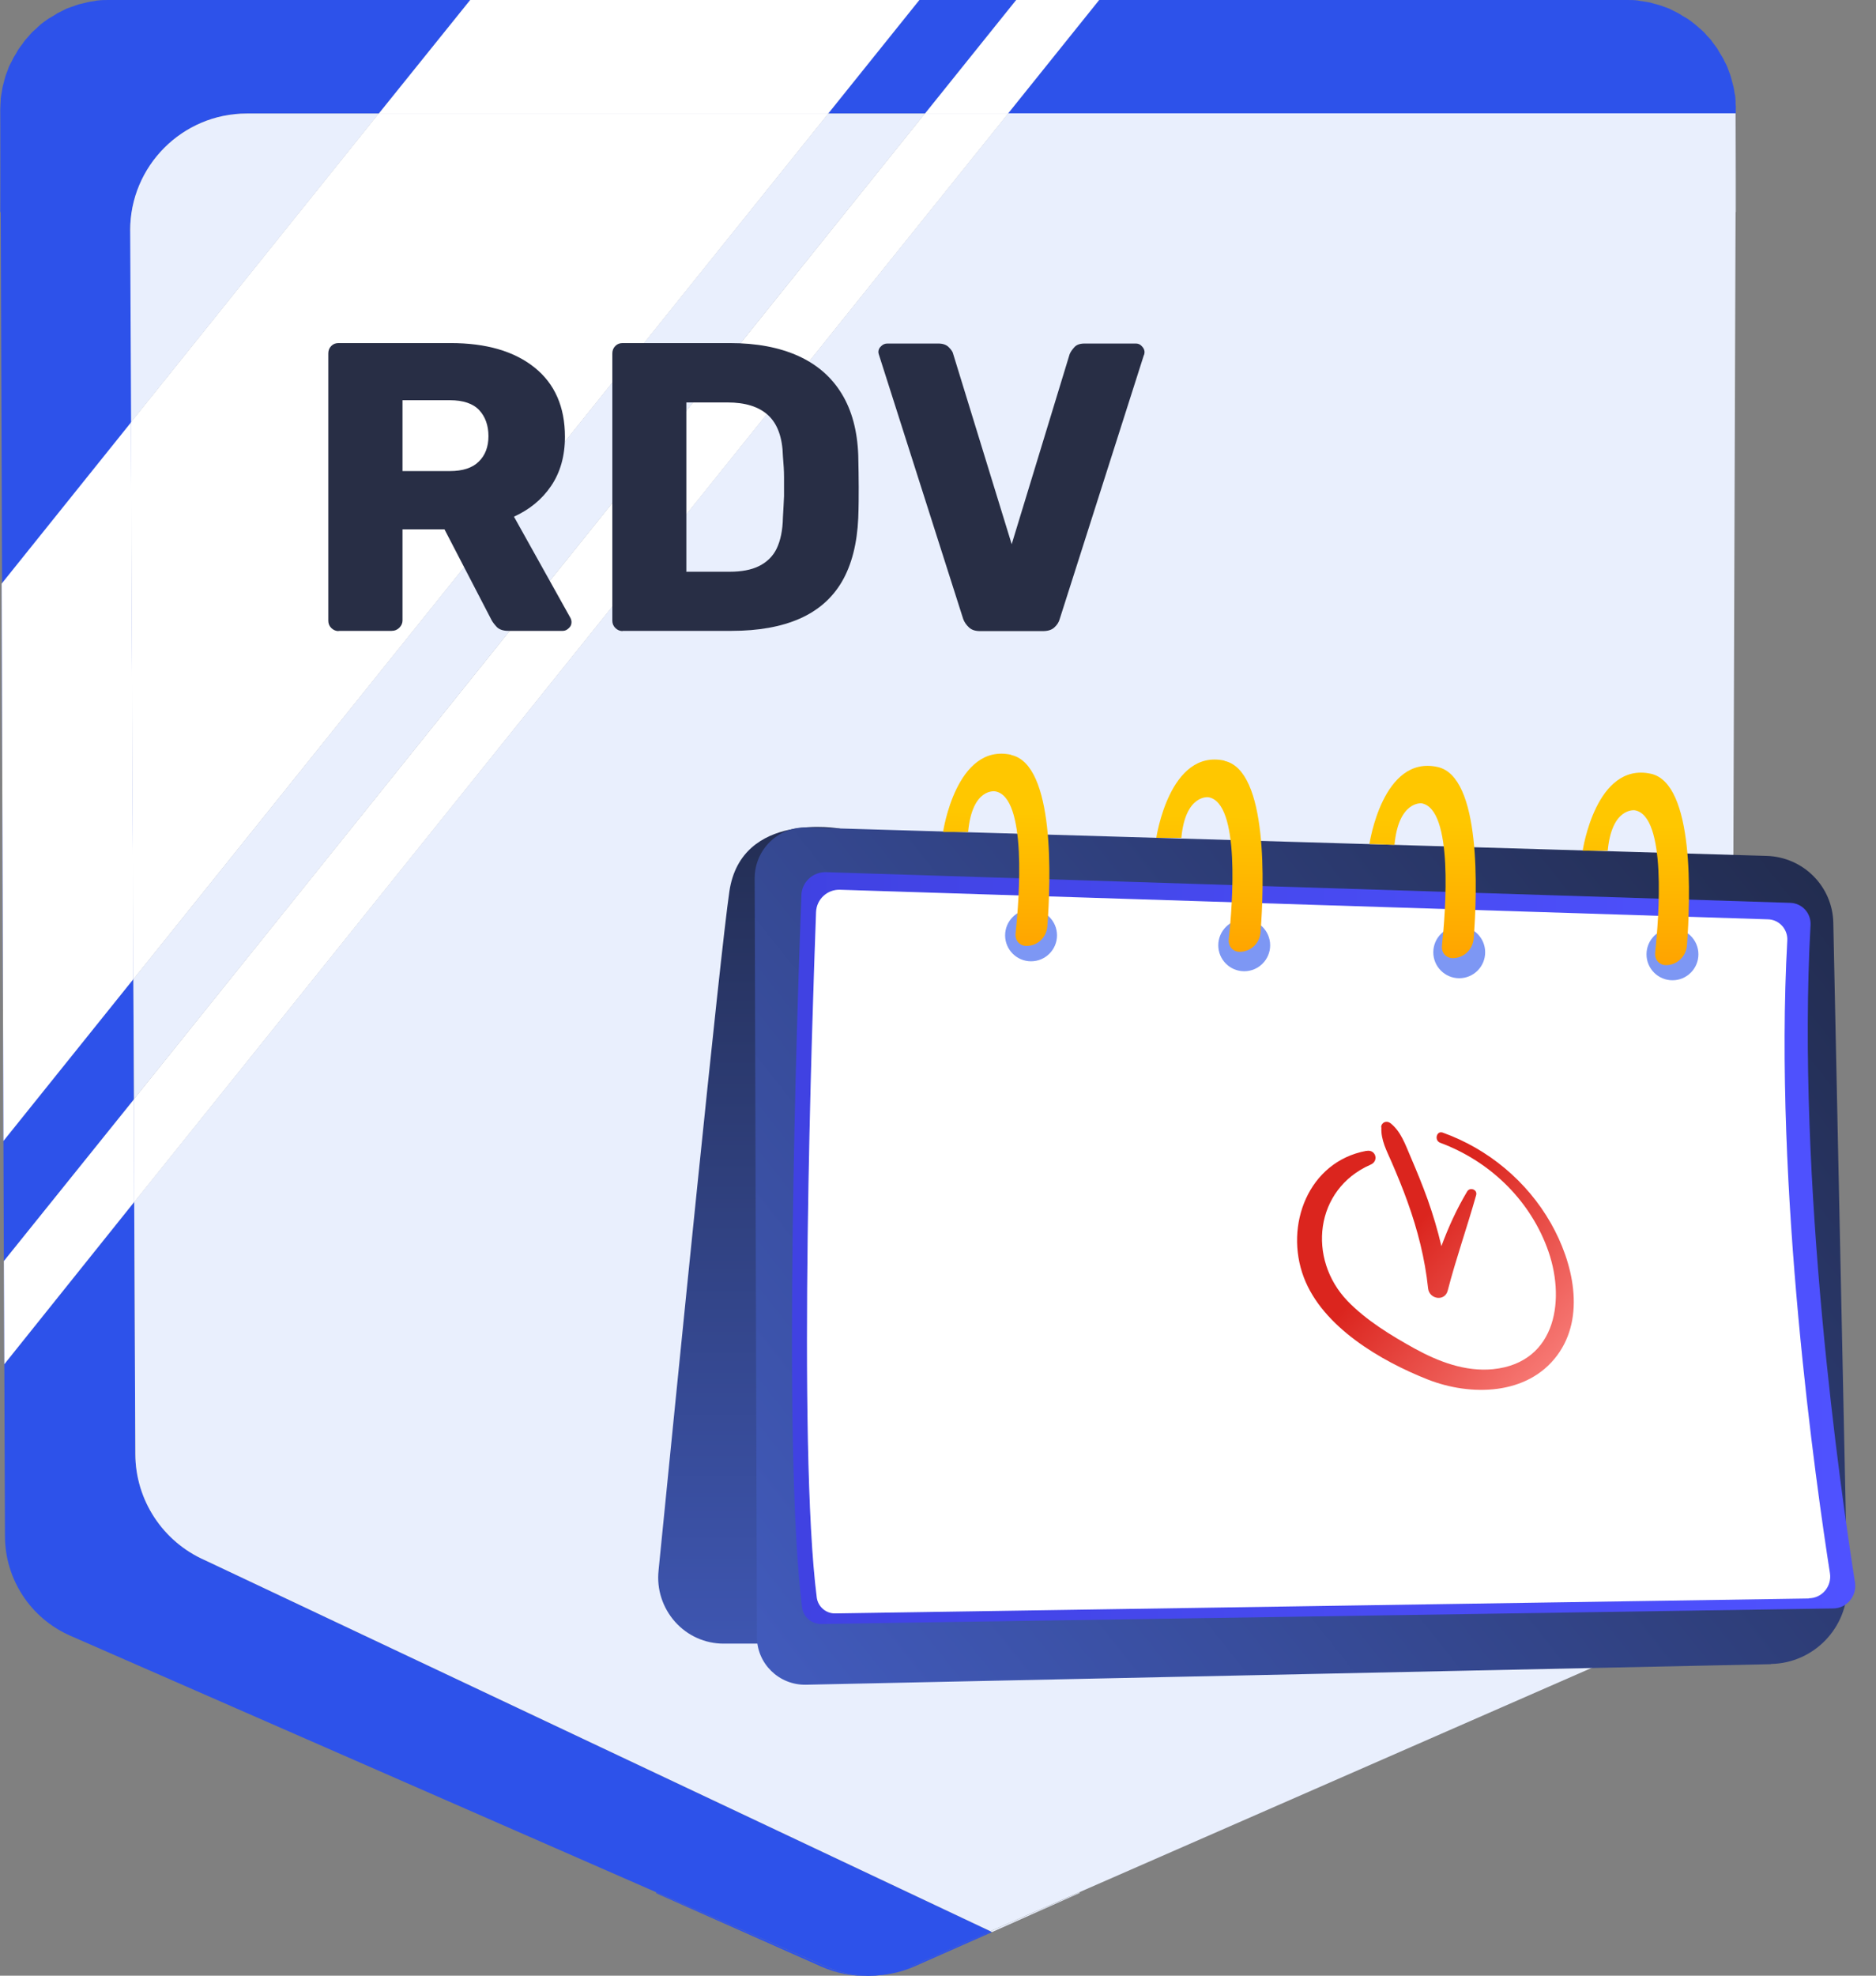 <svg width="57" height="60" viewBox="0 0 57 60" fill="none" xmlns="http://www.w3.org/2000/svg">
<rect x="0" y="0" width="57" height="60" fill="#808080" stroke="none"/>
<g clip-path="url(#clip0_3763_11464)">
<path d="M27.632 59.726C27.228 59.904 26.803 59.993 26.371 60C26.851 60.007 27.338 59.917 27.783 59.719L30.141 58.677L30.093 58.656L27.639 59.733L27.632 59.726Z" fill="#2D52EA"/>
<path d="M52.741 3.318C52.741 3.263 52.741 3.208 52.734 3.146C52.734 3.208 52.741 3.263 52.741 3.325V3.311V3.318Z" fill="#2D52EA"/>
<path d="M30.14 58.677L32.799 57.491L32.813 57.464L30.092 58.65L30.14 58.677Z" fill="#E9EFFD"/>
<path d="M52.734 6.457L52.741 6.43V3.448L52.734 6.457Z" fill="#E9EFFD"/>
<path d="M0.007 3.153C0 3.208 0 3.263 0 3.318V6.43L0.014 6.457L0 3.332C0 3.27 0 3.215 0.007 3.153Z" fill="#2D52EA"/>
<path d="M19.928 57.464L19.941 57.498L24.959 59.726C25.412 59.925 25.891 60.021 26.371 60.007C25.939 60 25.508 59.911 25.11 59.733L19.928 57.464Z" fill="#2D52EA"/>
<path d="M3.956 7.006C3.956 5.045 5.54 3.448 7.5 3.448H11.51L14.286 0H3.319C3.319 0 3.319 0 3.312 0C3.202 0 3.092 0 2.983 0.014C2.942 0.014 2.901 0.027 2.859 0.034C2.791 0.041 2.722 0.055 2.654 0.069C2.599 0.082 2.544 0.096 2.489 0.11C2.441 0.123 2.386 0.13 2.338 0.151C2.284 0.165 2.236 0.192 2.181 0.206C2.133 0.226 2.078 0.24 2.03 0.26C1.982 0.281 1.934 0.308 1.893 0.329C1.845 0.356 1.79 0.377 1.742 0.404C1.694 0.432 1.653 0.459 1.612 0.487C1.564 0.514 1.516 0.542 1.468 0.569C1.427 0.596 1.386 0.631 1.345 0.658C1.303 0.692 1.255 0.72 1.214 0.761C1.173 0.795 1.139 0.829 1.105 0.864C1.063 0.898 1.022 0.939 0.981 0.973C0.947 1.008 0.913 1.049 0.878 1.09C0.844 1.131 0.803 1.172 0.769 1.213C0.734 1.254 0.707 1.296 0.68 1.337C0.645 1.378 0.611 1.426 0.577 1.474C0.549 1.515 0.522 1.556 0.501 1.604C0.474 1.652 0.44 1.7 0.412 1.748C0.392 1.789 0.371 1.837 0.344 1.885C0.316 1.933 0.289 1.988 0.268 2.036C0.248 2.084 0.234 2.139 0.213 2.187C0.193 2.235 0.172 2.289 0.159 2.337C0.145 2.392 0.131 2.44 0.117 2.495C0.104 2.55 0.09 2.598 0.076 2.653C0.063 2.708 0.063 2.762 0.049 2.817C0.042 2.872 0.028 2.927 0.022 2.989C0.022 3.044 0.022 3.098 0.015 3.153C0.015 3.215 0.008 3.27 0.008 3.331L0.022 6.457L0.063 17.727L3.997 12.825L3.97 7.006H3.956Z" fill="#2D52EA"/>
<path d="M28.105 3.448L30.874 0H27.933L25.164 3.448H28.105Z" fill="#2D52EA"/>
<path d="M4.052 29.736L0.104 34.651L0.117 38.298L4.072 33.383L4.052 29.736Z" fill="#2D52EA"/>
<path d="M30.093 58.65L18.2 53.036L6.238 47.387C4.95 46.825 4.12 45.557 4.113 44.152L4.079 36.502L0.131 41.431L0.151 46.647C0.151 47.963 0.933 49.149 2.139 49.677L19.934 57.464L25.117 59.733C25.521 59.911 25.946 60 26.378 60.007C26.81 60 27.242 59.911 27.639 59.733L30.093 58.657V58.65Z" fill="#2D52EA"/>
<path d="M52.74 3.448V3.325C52.74 3.263 52.74 3.208 52.734 3.146C52.734 3.092 52.734 3.037 52.727 2.982C52.727 2.927 52.713 2.872 52.699 2.81C52.693 2.756 52.686 2.701 52.672 2.646C52.658 2.591 52.645 2.543 52.631 2.488C52.617 2.433 52.603 2.379 52.59 2.331C52.576 2.276 52.555 2.228 52.535 2.18C52.514 2.132 52.501 2.077 52.48 2.029C52.459 1.974 52.432 1.926 52.405 1.878C52.384 1.83 52.364 1.789 52.336 1.741C52.309 1.693 52.274 1.645 52.247 1.597C52.22 1.556 52.199 1.508 52.172 1.467C52.137 1.419 52.103 1.378 52.069 1.33C52.041 1.289 52.007 1.248 51.98 1.206C51.945 1.165 51.904 1.124 51.87 1.09C51.836 1.049 51.801 1.008 51.767 0.973C51.726 0.932 51.685 0.898 51.644 0.864C51.603 0.829 51.568 0.795 51.527 0.761C51.486 0.727 51.438 0.692 51.397 0.658C51.356 0.631 51.315 0.596 51.274 0.569C51.226 0.542 51.178 0.514 51.13 0.487C51.089 0.459 51.041 0.432 50.999 0.404C50.951 0.377 50.897 0.356 50.849 0.329C50.801 0.308 50.76 0.281 50.712 0.26C50.663 0.24 50.615 0.226 50.561 0.206C50.506 0.185 50.458 0.165 50.403 0.151C50.355 0.137 50.3 0.123 50.252 0.11C50.197 0.096 50.142 0.075 50.088 0.069C50.019 0.055 49.951 0.048 49.882 0.034C49.841 0.034 49.8 0.021 49.759 0.014C49.649 0 49.539 0 49.43 0C49.43 0 49.43 0 49.423 0H33.396L30.627 3.448H52.74Z" fill="#2D52EA"/>
<path d="M4.051 29.736L4.071 33.383L28.104 3.448H25.163L4.051 29.736Z" fill="#E9EFFD"/>
<path d="M30.627 3.448L4.078 36.502L4.112 44.151C4.112 45.557 4.949 46.825 6.237 47.387L18.199 53.035L30.092 58.649L32.813 57.457L50.608 49.67C51.815 49.142 52.596 47.956 52.596 46.64L52.733 6.45V3.441H30.627V3.448Z" fill="#E9EFFD"/>
<path d="M7.499 3.448C5.539 3.448 3.948 5.045 3.955 7.005L3.983 12.825L11.509 3.448H7.499Z" fill="#E9EFFD"/>
<path d="M3.997 16.671L3.983 12.825L0.049 17.726L0.104 34.651L4.052 29.736L3.997 16.671Z" fill="#2D52EA"/>
<g style="mix-blend-mode:soft-light">
<path d="M3.997 16.671L3.983 12.825L0.049 17.726L0.104 34.651L4.052 29.736L3.997 16.671Z" fill="white"/>
</g>
<path d="M25.165 3.448L27.934 0H14.286L11.51 3.448H25.165Z" fill="#2D52EA"/>
<g style="mix-blend-mode:soft-light">
<path d="M25.165 3.448L27.934 0H14.286L11.51 3.448H25.165Z" fill="white"/>
</g>
<path d="M11.509 3.448L3.982 12.825L3.996 16.671L4.051 29.736L25.164 3.448H11.509Z" fill="#E9EFFD"/>
<g style="mix-blend-mode:soft-light">
<path d="M11.509 3.448L3.982 12.825L3.996 16.671L4.051 29.736L25.164 3.448H11.509Z" fill="white"/>
</g>
<path d="M28.105 3.448H30.628L33.397 0H30.875L28.105 3.448Z" fill="#2D52EA"/>
<g style="mix-blend-mode:soft-light">
<path d="M28.105 3.448H30.628L33.397 0H30.875L28.105 3.448Z" fill="white"/>
</g>
<path d="M4.072 33.383L0.117 38.298L0.131 41.43L4.079 36.502L4.072 33.383Z" fill="#2D52EA"/>
<g style="mix-blend-mode:soft-light">
<path d="M4.072 33.383L0.117 38.298L0.131 41.43L4.079 36.502L4.072 33.383Z" fill="white"/>
</g>
<path d="M4.079 36.502L30.628 3.448H28.105L4.072 33.383L4.079 36.502Z" fill="#E9EFFD"/>
<g style="mix-blend-mode:soft-light">
<path d="M4.079 36.502L30.628 3.448H28.105L4.072 33.383L4.079 36.502Z" fill="white"/>
</g>
<path d="M10.29 19.166C10.201 19.166 10.125 19.132 10.064 19.07C10.002 19.009 9.975 18.933 9.975 18.851V10.735C9.975 10.646 10.002 10.57 10.064 10.508C10.125 10.447 10.194 10.419 10.29 10.419H13.69C14.773 10.419 15.623 10.666 16.24 11.16C16.857 11.653 17.165 12.359 17.165 13.264C17.165 13.854 17.021 14.354 16.74 14.765C16.459 15.177 16.082 15.478 15.616 15.691L17.33 18.762C17.357 18.81 17.364 18.858 17.364 18.899C17.364 18.967 17.337 19.029 17.282 19.077C17.227 19.132 17.165 19.159 17.104 19.159H15.445C15.287 19.159 15.171 19.118 15.095 19.043C15.02 18.96 14.965 18.892 14.931 18.823L13.505 16.075H12.23V18.844C12.23 18.926 12.196 19.002 12.134 19.063C12.072 19.125 11.997 19.159 11.901 19.159H10.29V19.166ZM12.23 14.306H13.669C14.06 14.306 14.355 14.21 14.547 14.018C14.745 13.826 14.841 13.566 14.841 13.244C14.841 12.921 14.745 12.654 14.56 12.455C14.375 12.257 14.074 12.154 13.669 12.154H12.23V14.299V14.306Z" fill="#282E45"/>
<path d="M18.921 19.166C18.832 19.166 18.756 19.132 18.695 19.07C18.633 19.009 18.605 18.933 18.605 18.851V10.735C18.605 10.646 18.633 10.57 18.695 10.508C18.756 10.447 18.825 10.419 18.921 10.419H22.17C22.986 10.419 23.678 10.55 24.254 10.81C24.83 11.071 25.268 11.454 25.577 11.962C25.885 12.469 26.05 13.086 26.077 13.826C26.084 14.19 26.091 14.512 26.091 14.786C26.091 15.06 26.091 15.376 26.077 15.732C26.043 16.506 25.878 17.151 25.584 17.658C25.289 18.165 24.857 18.542 24.295 18.789C23.733 19.036 23.041 19.159 22.225 19.159H18.914L18.921 19.166ZM20.861 17.363H22.17C22.526 17.363 22.828 17.308 23.061 17.192C23.294 17.075 23.479 16.904 23.596 16.664C23.712 16.424 23.781 16.109 23.788 15.718C23.801 15.478 23.815 15.259 23.822 15.067C23.822 14.875 23.822 14.683 23.822 14.491C23.822 14.299 23.808 14.087 23.788 13.854C23.774 13.285 23.623 12.873 23.342 12.613C23.061 12.352 22.65 12.222 22.101 12.222H20.854V17.37L20.861 17.363Z" fill="#282E45"/>
<path d="M29.779 19.166C29.635 19.166 29.525 19.132 29.443 19.056C29.361 18.981 29.299 18.892 29.265 18.796L26.715 10.803C26.701 10.762 26.688 10.721 26.688 10.694C26.688 10.625 26.715 10.563 26.77 10.515C26.825 10.46 26.886 10.433 26.962 10.433H28.511C28.641 10.433 28.751 10.467 28.826 10.543C28.902 10.618 28.95 10.687 28.963 10.755L30.739 16.527L32.5 10.755C32.528 10.687 32.576 10.618 32.644 10.543C32.713 10.467 32.816 10.433 32.953 10.433H34.516C34.584 10.433 34.646 10.46 34.694 10.515C34.749 10.57 34.776 10.632 34.776 10.694C34.776 10.728 34.769 10.762 34.749 10.803L32.199 18.796C32.171 18.899 32.117 18.981 32.034 19.056C31.952 19.132 31.835 19.166 31.685 19.166H29.772H29.779Z" fill="#282E45"/>
<path d="M20.01 47.689C20.544 42.328 21.874 29.016 22.162 27.069C22.525 24.622 25.521 25.164 25.521 25.164L26.165 49.916H21.984C21.422 49.916 20.887 49.676 20.51 49.252C20.133 48.827 19.948 48.264 20.01 47.696V47.689Z" fill="url(#paint0_linear_3763_11464)"/>
<path d="M53.817 50.533C55.12 50.506 56.155 49.423 56.127 48.121L55.703 28.029C55.682 26.919 54.791 26.028 53.68 25.993L24.513 25.13C23.643 25.102 22.93 25.802 22.93 26.672L22.998 49.711C22.998 50.527 23.67 51.178 24.486 51.164L53.804 50.54L53.817 50.533Z" fill="url(#paint1_linear_3763_11464)"/>
<path d="M55.696 48.847C56.114 48.847 56.429 48.463 56.361 48.052C55.929 45.317 54.579 35.905 55.011 28.091C55.031 27.734 54.757 27.433 54.401 27.419L25.103 26.487C24.699 26.473 24.363 26.788 24.349 27.186C24.226 30.469 23.76 44.001 24.37 48.813C24.404 49.108 24.658 49.32 24.952 49.32L55.696 48.847Z" fill="url(#paint2_linear_3763_11464)"/>
<path d="M54.956 48.539C55.361 48.539 55.662 48.175 55.601 47.778C55.189 45.145 53.887 36.09 54.305 28.564C54.326 28.221 54.058 27.926 53.716 27.919L25.522 27.021C25.138 27.008 24.809 27.309 24.795 27.7C24.679 30.86 24.226 43.884 24.816 48.511C24.85 48.792 25.097 49.005 25.378 48.998L54.963 48.545L54.956 48.539Z" fill="url(#paint3_linear_3763_11464)"/>
<g style="mix-blend-mode:overlay">
<path d="M54.956 48.539C55.361 48.539 55.662 48.175 55.601 47.778C55.189 45.145 53.887 36.09 54.305 28.564C54.326 28.221 54.058 27.926 53.716 27.919L25.522 27.021C25.138 27.008 24.809 27.309 24.795 27.7C24.679 30.86 24.226 43.884 24.816 48.511C24.85 48.792 25.097 49.005 25.378 48.998L54.963 48.545L54.956 48.539Z" fill="white"/>
</g>
<path opacity="0.72" d="M37.633 32.697L37.674 34.726C37.674 35.035 37.434 35.288 37.119 35.295L35.035 35.309C34.733 35.309 34.486 35.069 34.48 34.767L34.432 32.635C34.432 32.313 34.692 32.053 35.014 32.066L37.098 32.156C37.393 32.169 37.619 32.409 37.626 32.697H37.633Z" fill="white"/>
<path opacity="0.72" d="M44.913 35.282L42.829 35.295C42.527 35.295 42.28 35.055 42.273 34.754L42.232 32.937C42.232 32.615 42.486 32.361 42.808 32.368L44.892 32.444C45.187 32.457 45.42 32.691 45.427 32.985L45.461 34.713C45.461 35.021 45.221 35.275 44.906 35.282H44.913Z" fill="white"/>
<path opacity="0.72" d="M43.09 44.323L45.071 44.302C45.4 44.302 45.674 44.563 45.681 44.899L45.722 46.756C45.729 47.085 45.468 47.359 45.139 47.373L43.158 47.456C42.822 47.469 42.534 47.202 42.528 46.866L42.486 44.947C42.48 44.611 42.747 44.33 43.09 44.33V44.323Z" fill="white"/>
<path opacity="0.72" d="M46.422 46.708L46.381 44.892C46.374 44.563 46.642 44.289 46.971 44.282L48.972 44.261C49.301 44.261 49.569 44.515 49.575 44.844L49.61 46.592C49.617 46.914 49.363 47.188 49.041 47.202L47.039 47.284C46.703 47.298 46.429 47.037 46.415 46.702L46.422 46.708Z" fill="white"/>
<path opacity="0.72" d="M46.243 38.517L46.209 37.029C46.202 36.673 46.49 36.371 46.853 36.378H48.766C49.115 36.378 49.397 36.659 49.403 37.009L49.431 38.434C49.438 38.784 49.163 39.079 48.814 39.086L46.901 39.147C46.545 39.161 46.25 38.88 46.236 38.524L46.243 38.517Z" fill="white"/>
<path opacity="0.72" d="M46.339 42.849L46.291 40.573C46.284 40.244 46.538 39.977 46.867 39.963L48.821 39.901C49.177 39.888 49.472 40.169 49.486 40.525L49.533 42.822C49.54 43.157 49.273 43.432 48.937 43.432H46.935C46.613 43.432 46.346 43.171 46.339 42.849Z" fill="white"/>
<path opacity="0.72" d="M41.02 35.302L38.936 35.316C38.635 35.316 38.388 35.076 38.381 34.774L38.34 32.793C38.34 32.471 38.593 32.217 38.916 32.224L40.999 32.3C41.294 32.313 41.527 32.546 41.534 32.841L41.575 34.733C41.575 35.042 41.335 35.295 41.02 35.302Z" fill="white"/>
<path opacity="0.72" d="M42.445 42.835L42.397 40.703C42.39 40.374 42.65 40.093 42.979 40.087L44.96 40.025C45.296 40.011 45.577 40.279 45.584 40.614L45.632 42.808C45.639 43.151 45.365 43.425 45.029 43.425H43.048C42.719 43.425 42.452 43.164 42.445 42.835Z" fill="white"/>
<path opacity="0.72" d="M38.88 36.364H41.156C41.403 36.364 41.608 36.57 41.615 36.817L41.656 38.866C41.656 39.12 41.464 39.326 41.211 39.333L38.935 39.408C38.681 39.415 38.469 39.216 38.462 38.956L38.414 36.831C38.414 36.57 38.62 36.358 38.873 36.364H38.88Z" fill="white"/>
<path opacity="0.72" d="M37.723 36.926L37.764 38.88C37.764 39.195 37.524 39.456 37.209 39.469L35.173 39.538C34.851 39.552 34.583 39.291 34.576 38.976L34.535 36.954C34.528 36.632 34.789 36.364 35.111 36.364H37.147C37.462 36.364 37.716 36.618 37.723 36.933V36.926Z" fill="white"/>
<path opacity="0.72" d="M45.104 39.202L42.829 39.278C42.575 39.285 42.362 39.086 42.356 38.825L42.315 36.831C42.315 36.57 42.52 36.358 42.774 36.364H45.05C45.296 36.364 45.502 36.57 45.509 36.817L45.55 38.729C45.55 38.983 45.358 39.189 45.104 39.195V39.202Z" fill="white"/>
<path opacity="0.72" d="M39.093 40.217L41.074 40.155C41.41 40.142 41.691 40.409 41.697 40.745L41.739 42.815C41.745 43.158 41.471 43.432 41.135 43.432H39.154C38.825 43.432 38.558 43.171 38.551 42.842L38.51 40.841C38.503 40.512 38.764 40.231 39.093 40.224V40.217Z" fill="white"/>
<path opacity="0.72" d="M35.131 40.347L37.249 40.279C37.551 40.272 37.798 40.505 37.805 40.806L37.846 42.89C37.846 43.192 37.613 43.438 37.311 43.438H35.193C34.898 43.438 34.665 43.206 34.658 42.911L34.617 40.895C34.617 40.601 34.843 40.361 35.138 40.347H35.131Z" fill="white"/>
<path opacity="0.72" d="M48.513 35.234H46.929C46.511 35.247 46.161 34.911 46.154 34.486L46.127 33.184C46.12 32.793 46.442 32.471 46.84 32.485L48.602 32.547C48.999 32.56 49.321 32.882 49.328 33.287L49.349 34.377C49.356 34.85 48.986 35.234 48.513 35.234Z" fill="white"/>
<path opacity="0.72" d="M50.274 44.906C50.268 44.549 50.556 44.254 50.912 44.254H51.597C52.118 44.241 52.55 44.59 52.557 45.022L52.584 46.283C52.591 46.715 52.187 47.078 51.666 47.099L50.926 47.133C50.59 47.147 50.316 46.886 50.302 46.551L50.268 44.912L50.274 44.906Z" fill="white"/>
<path opacity="0.72" d="M28.134 44.467L29.491 44.453C29.82 44.453 30.094 44.714 30.101 45.05L30.149 47.414C30.156 47.743 29.895 48.018 29.566 48.031L28.216 48.086C27.681 48.107 27.229 47.757 27.215 47.312L27.174 45.283C27.167 44.837 27.592 44.474 28.127 44.467H28.134Z" fill="white"/>
<path opacity="0.72" d="M51.541 43.432H50.869C50.52 43.432 50.239 43.151 50.232 42.808L50.184 40.491C50.177 40.141 50.451 39.847 50.801 39.84L51.479 39.819C52.014 39.799 52.459 40.148 52.466 40.594L52.508 42.623C52.514 43.068 52.083 43.439 51.541 43.439V43.432Z" fill="white"/>
<path opacity="0.72" d="M51.487 38.997L50.644 39.024C50.377 39.031 50.151 38.819 50.144 38.551L50.109 36.879C50.109 36.605 50.322 36.385 50.596 36.385H51.453C51.974 36.385 52.392 36.735 52.399 37.167L52.419 38.188C52.426 38.627 52.015 38.99 51.494 39.004L51.487 38.997Z" fill="white"/>
<path opacity="0.72" d="M27.92 31.806L29.277 31.854C29.586 31.868 29.826 32.114 29.832 32.416L29.88 34.747C29.88 35.069 29.627 35.336 29.305 35.336H27.906C27.385 35.35 26.96 35 26.953 34.569L26.912 32.615C26.905 32.156 27.365 31.779 27.92 31.799V31.806Z" fill="white"/>
<path opacity="0.72" d="M39.189 44.364L41.17 44.343C41.499 44.343 41.773 44.604 41.78 44.94L41.822 46.921C41.828 47.25 41.568 47.524 41.239 47.538L39.258 47.62C38.922 47.634 38.634 47.366 38.627 47.03L38.586 44.981C38.579 44.645 38.846 44.364 39.189 44.364Z" fill="white"/>
<path opacity="0.72" d="M27.974 36.344H29.352C29.668 36.344 29.921 36.597 29.928 36.913L29.976 39.134C29.976 39.449 29.736 39.709 29.421 39.723L28.036 39.771C27.501 39.792 27.056 39.442 27.049 38.997L27.008 37.166C27.001 36.721 27.433 36.351 27.974 36.351V36.344Z" fill="white"/>
<path opacity="0.72" d="M28.023 40.58L29.463 40.532C29.764 40.526 30.011 40.759 30.018 41.06L30.059 42.89C30.059 43.192 29.826 43.439 29.524 43.439H28.078C27.557 43.439 27.139 43.096 27.125 42.664L27.098 41.403C27.091 40.964 27.502 40.601 28.023 40.587V40.58Z" fill="white"/>
<path opacity="0.72" d="M33.912 40.93L33.953 42.883C33.953 43.185 33.72 43.432 33.419 43.432H31.3C31.006 43.432 30.773 43.199 30.766 42.904L30.725 41.019C30.725 40.724 30.951 40.484 31.246 40.471L33.364 40.402C33.665 40.395 33.912 40.628 33.919 40.93H33.912Z" fill="white"/>
<path opacity="0.72" d="M31.402 44.44L33.383 44.419C33.712 44.419 33.986 44.679 33.993 45.015L34.041 47.25C34.048 47.579 33.788 47.853 33.459 47.867L31.478 47.949C31.135 47.963 30.854 47.696 30.847 47.353L30.799 45.056C30.792 44.721 31.059 44.44 31.402 44.44Z" fill="white"/>
<path opacity="0.72" d="M51.378 35.22H50.548C50.281 35.22 50.069 35.014 50.062 34.747L50.027 33.108C50.027 32.827 50.254 32.601 50.528 32.615L51.405 32.649C51.906 32.67 52.303 33.006 52.31 33.424L52.331 34.397C52.337 34.843 51.906 35.213 51.371 35.213L51.378 35.22Z" fill="white"/>
<path opacity="0.72" d="M35.296 44.398L37.242 44.378C37.592 44.378 37.88 44.652 37.887 45.002L37.928 47.079C37.935 47.408 37.674 47.682 37.345 47.696L35.364 47.778C35.022 47.792 34.74 47.524 34.734 47.181L34.686 45.009C34.679 44.673 34.946 44.392 35.289 44.392L35.296 44.398Z" fill="white"/>
<path opacity="0.72" d="M33.733 32.56L33.782 34.733C33.782 35.055 33.528 35.322 33.206 35.322L31.17 35.336C30.855 35.336 30.594 35.089 30.587 34.774L30.539 32.519C30.532 32.19 30.806 31.916 31.136 31.929L33.178 32.005C33.487 32.018 33.727 32.265 33.733 32.567V32.56Z" fill="white"/>
<path opacity="0.72" d="M33.821 36.919L33.862 39.003C33.862 39.319 33.623 39.579 33.307 39.593L31.271 39.661C30.949 39.675 30.682 39.415 30.675 39.099L30.627 36.947C30.62 36.625 30.881 36.357 31.203 36.357H33.239C33.554 36.357 33.808 36.611 33.815 36.926L33.821 36.919Z" fill="white"/>
<path d="M51.604 30.888L51.508 31.573C51.481 31.793 51.296 31.957 51.07 31.964H51.035C50.789 31.964 50.576 31.772 50.576 31.525L50.562 30.819C50.562 30.545 50.796 30.332 51.063 30.36L51.207 30.373C51.461 30.401 51.639 30.634 51.604 30.881V30.888Z" fill="white"/>
<path d="M48.409 30.709L48.313 31.395C48.286 31.614 48.101 31.779 47.874 31.786H47.84C47.593 31.786 47.388 31.594 47.381 31.347L47.367 30.641C47.367 30.367 47.6 30.154 47.868 30.182L48.011 30.195C48.265 30.223 48.443 30.456 48.409 30.703V30.709Z" fill="white"/>
<path d="M44.487 30.764L44.391 31.45C44.364 31.669 44.179 31.833 43.953 31.84H43.918C43.672 31.84 43.466 31.648 43.459 31.402L43.445 30.695C43.445 30.421 43.678 30.209 43.946 30.236L44.09 30.25C44.343 30.277 44.522 30.511 44.487 30.757V30.764Z" fill="white"/>
<path d="M40.657 30.593L40.561 31.278C40.534 31.497 40.349 31.662 40.123 31.669H40.088C39.841 31.669 39.629 31.477 39.629 31.23L39.615 30.524C39.615 30.25 39.848 30.038 40.116 30.065L40.26 30.079C40.513 30.106 40.691 30.339 40.657 30.586V30.593Z" fill="white"/>
<path d="M36.729 30.092L36.633 30.778C36.606 30.997 36.421 31.162 36.195 31.168H36.16C35.914 31.168 35.708 30.977 35.701 30.73L35.688 30.024C35.688 29.75 35.921 29.537 36.188 29.564L36.332 29.578C36.586 29.605 36.764 29.839 36.729 30.085V30.092Z" fill="white"/>
<path d="M32.567 30.182L32.471 30.867C32.444 31.086 32.259 31.251 32.033 31.258H31.998C31.752 31.258 31.546 31.066 31.539 30.819L31.525 30.113C31.525 29.839 31.759 29.626 32.026 29.654L32.17 29.668C32.423 29.695 32.602 29.928 32.567 30.175V30.182Z" fill="white"/>
<path d="M29.052 30.113L28.956 30.798C28.928 31.018 28.743 31.182 28.517 31.189H28.483C28.236 31.189 28.03 30.997 28.023 30.75L28.01 30.044C28.01 29.77 28.243 29.558 28.51 29.585L28.654 29.599C28.908 29.626 29.086 29.859 29.052 30.106V30.113Z" fill="white"/>
<path d="M41.965 34.233C41.972 34.082 42.129 34.02 42.246 34.109C42.568 34.363 42.698 34.76 42.856 35.124C43.041 35.556 43.219 35.987 43.377 36.426C43.541 36.892 43.685 37.365 43.795 37.845C44.008 37.269 44.261 36.714 44.577 36.186C44.659 36.042 44.899 36.124 44.851 36.296C44.577 37.269 44.241 38.215 43.987 39.195C43.898 39.538 43.425 39.456 43.391 39.127C43.295 38.222 43.075 37.358 42.767 36.501C42.623 36.097 42.458 35.699 42.287 35.302C42.136 34.952 41.951 34.623 41.972 34.233H41.965Z" fill="url(#paint4_linear_3763_11464)"/>
<path d="M41.52 34.952C41.801 34.898 41.904 35.261 41.643 35.37C39.937 36.118 39.717 38.236 40.944 39.511C41.513 40.1 42.267 40.559 42.987 40.957C43.714 41.355 44.522 41.663 45.365 41.581C47.319 41.382 47.587 39.401 46.997 37.866C46.435 36.392 45.235 35.254 43.761 34.706C43.57 34.637 43.645 34.328 43.837 34.397C45.215 34.891 46.394 35.871 47.12 37.146C47.792 38.325 48.19 39.984 47.312 41.163C46.407 42.383 44.68 42.404 43.385 41.896C41.959 41.334 40.183 40.299 39.614 38.791C39.018 37.214 39.752 35.281 41.506 34.952H41.52Z" fill="url(#paint5_linear_3763_11464)"/>
<path d="M50.816 29.77C51.251 29.77 51.604 29.417 51.604 28.982C51.604 28.546 51.251 28.193 50.816 28.193C50.38 28.193 50.027 28.546 50.027 28.982C50.027 29.417 50.38 29.77 50.816 29.77Z" fill="#7D97F4"/>
<path d="M44.337 29.708C44.773 29.708 45.125 29.355 45.125 28.92C45.125 28.485 44.773 28.132 44.337 28.132C43.902 28.132 43.549 28.485 43.549 28.92C43.549 29.355 43.902 29.708 44.337 29.708Z" fill="#7D97F4"/>
<path d="M37.804 29.496C38.239 29.496 38.592 29.143 38.592 28.708C38.592 28.272 38.239 27.919 37.804 27.919C37.369 27.919 37.016 28.272 37.016 28.708C37.016 29.143 37.369 29.496 37.804 29.496Z" fill="#7D97F4"/>
<path d="M31.327 29.194C31.763 29.194 32.116 28.841 32.116 28.406C32.116 27.971 31.763 27.618 31.327 27.618C30.892 27.618 30.539 27.971 30.539 28.406C30.539 28.841 30.892 29.194 31.327 29.194Z" fill="#7D97F4"/>
<path d="M30.724 22.929C32.054 23.217 31.931 26.72 31.821 28.139C31.794 28.475 31.52 28.728 31.184 28.728C31.088 28.728 30.999 28.687 30.937 28.619C30.875 28.55 30.848 28.454 30.855 28.365C30.971 27.289 31.211 24.197 30.238 24.033C30.238 24.033 29.539 23.909 29.415 25.267H28.654C28.654 25.267 29.052 22.559 30.724 22.922V22.929Z" fill="url(#paint6_linear_3763_11464)"/>
<path d="M37.203 23.107C38.533 23.395 38.409 26.898 38.3 28.317C38.272 28.653 37.998 28.906 37.662 28.906C37.566 28.906 37.477 28.865 37.416 28.797C37.354 28.728 37.326 28.632 37.333 28.543C37.45 27.467 37.69 24.375 36.716 24.211C36.716 24.211 36.017 24.115 35.894 25.445H35.133C35.133 25.445 35.53 22.737 37.203 23.1V23.107Z" fill="url(#paint7_linear_3763_11464)"/>
<path d="M43.679 23.293C45.009 23.581 44.886 27.083 44.776 28.502C44.749 28.838 44.475 29.099 44.139 29.099C44.043 29.099 43.954 29.058 43.892 28.989C43.83 28.92 43.803 28.824 43.81 28.735C43.926 27.659 44.166 24.568 43.193 24.396C43.193 24.396 42.494 24.314 42.37 25.657L41.609 25.63C41.609 25.63 42.007 22.922 43.679 23.293Z" fill="url(#paint8_linear_3763_11464)"/>
<path d="M50.158 23.498C51.488 23.786 51.364 27.289 51.255 28.715C51.227 29.05 50.953 29.311 50.617 29.311C50.521 29.311 50.432 29.27 50.37 29.201C50.309 29.133 50.281 29.037 50.288 28.948C50.405 27.871 50.645 24.773 49.671 24.608C49.671 24.608 48.972 24.506 48.849 25.835H48.088C48.088 25.835 48.486 23.135 50.158 23.498Z" fill="url(#paint9_linear_3763_11464)"/>
</g>
<defs>
<linearGradient id="paint0_linear_3763_11464" x1="23.081" y1="23.813" x2="23.081" y2="62.084" gradientUnits="userSpaceOnUse">
<stop stop-color="#222C4F"/>
<stop offset="1" stop-color="#4B69DE"/>
</linearGradient>
<linearGradient id="paint1_linear_3763_11464" x1="54.639" y1="25.486" x2="13.472" y2="58.224" gradientUnits="userSpaceOnUse">
<stop stop-color="#222C4F"/>
<stop offset="1" stop-color="#4B69DE"/>
</linearGradient>
<linearGradient id="paint2_linear_3763_11464" x1="24.068" y1="37.907" x2="56.375" y2="37.907" gradientUnits="userSpaceOnUse">
<stop stop-color="#4042E2"/>
<stop offset="1" stop-color="#4F52FF"/>
</linearGradient>
<linearGradient id="paint3_linear_3763_11464" x1="24.521" y1="38.01" x2="55.608" y2="38.01" gradientUnits="userSpaceOnUse">
<stop stop-color="#4F52FF"/>
<stop offset="1" stop-color="#4042E2"/>
</linearGradient>
<linearGradient id="paint4_linear_3763_11464" x1="49.032" y1="42.054" x2="41.019" y2="34.98" gradientUnits="userSpaceOnUse">
<stop stop-color="#FF928E"/>
<stop offset="0.72" stop-color="#DB251E"/>
</linearGradient>
<linearGradient id="paint5_linear_3763_11464" x1="48.553" y1="42.595" x2="40.54" y2="35.528" gradientUnits="userSpaceOnUse">
<stop stop-color="#FF928E"/>
<stop offset="0.72" stop-color="#DB251E"/>
</linearGradient>
<linearGradient id="paint6_linear_3763_11464" x1="30.155" y1="31.936" x2="30.299" y2="24.663" gradientUnits="userSpaceOnUse">
<stop stop-color="#FF8A00"/>
<stop offset="1" stop-color="#FFC700"/>
</linearGradient>
<linearGradient id="paint7_linear_3763_11464" x1="36.634" y1="32.06" x2="36.778" y2="24.787" gradientUnits="userSpaceOnUse">
<stop stop-color="#FF8A00"/>
<stop offset="1" stop-color="#FFC700"/>
</linearGradient>
<linearGradient id="paint8_linear_3763_11464" x1="43.111" y1="32.19" x2="43.255" y2="24.917" gradientUnits="userSpaceOnUse">
<stop stop-color="#FF8A00"/>
<stop offset="1" stop-color="#FFC700"/>
</linearGradient>
<linearGradient id="paint9_linear_3763_11464" x1="49.589" y1="32.32" x2="49.733" y2="25.047" gradientUnits="userSpaceOnUse">
<stop stop-color="#FF8A00"/>
<stop offset="1" stop-color="#FFC700"/>
</linearGradient>
<clipPath id="clip0_3763_11464">
<rect width="56.374" height="60" fill="white"/>
</clipPath>
</defs>
</svg>
